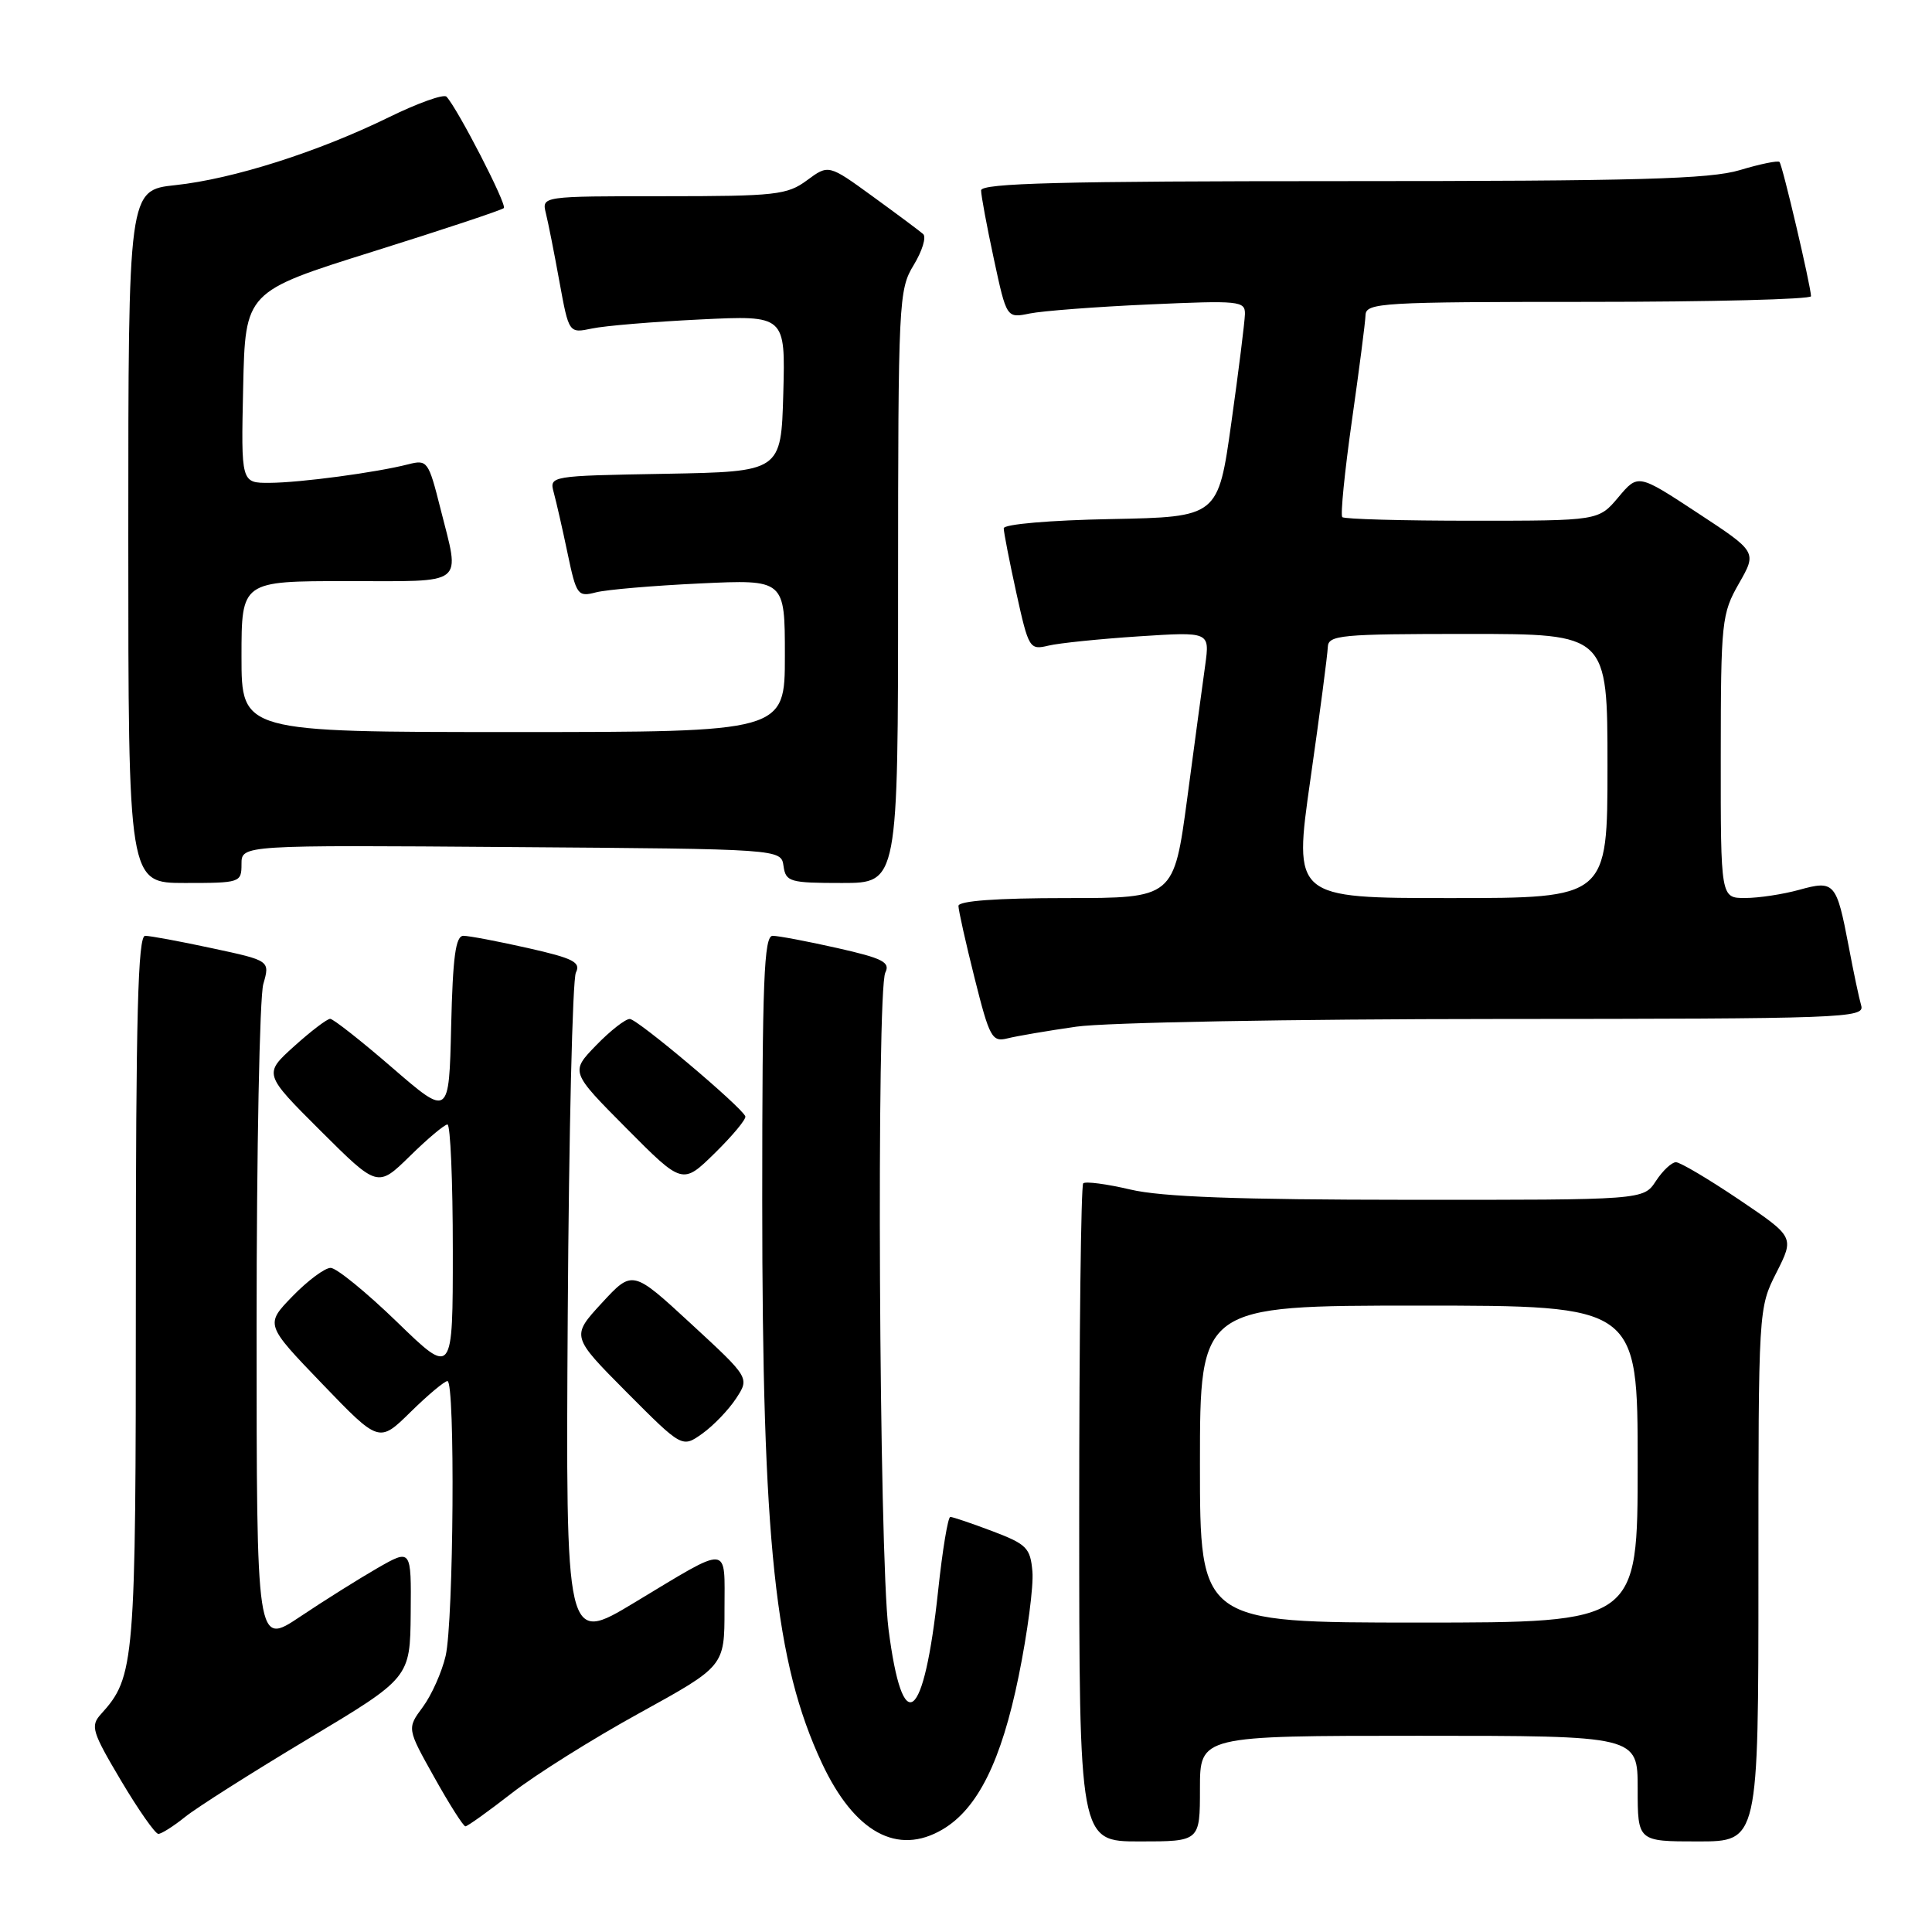 <?xml version="1.0" encoding="UTF-8" standalone="no"?>
<!DOCTYPE svg PUBLIC "-//W3C//DTD SVG 1.1//EN" "http://www.w3.org/Graphics/SVG/1.1/DTD/svg11.dtd" >
<svg xmlns="http://www.w3.org/2000/svg" xmlns:xlink="http://www.w3.org/1999/xlink" version="1.1" viewBox="0 0 256 256">
 <g >
 <path fill="currentColor"
d=" M 124.91 242.40 C 129.56 239.65 132.69 233.33 134.98 222.09 C 136.15 216.37 136.97 210.13 136.80 208.24 C 136.53 205.10 136.04 204.61 131.50 202.89 C 128.75 201.85 126.24 201.00 125.92 201.00 C 125.61 201.00 124.88 205.39 124.31 210.75 C 122.43 228.35 119.61 230.53 117.73 215.85 C 116.48 206.09 116.12 131.27 117.31 128.87 C 117.99 127.50 116.97 126.98 110.94 125.62 C 106.99 124.73 103.13 124.00 102.38 124.00 C 101.23 124.00 101.00 129.95 101.00 159.04 C 101.00 204.43 102.69 220.32 108.91 233.63 C 113.21 242.81 118.92 245.94 124.91 242.40 Z  M 159.00 237.00 C 159.00 230.00 159.00 230.00 188.00 230.00 C 217.00 230.00 217.00 230.00 217.00 237.00 C 217.00 244.00 217.00 244.00 225.00 244.00 C 233.00 244.00 233.00 244.00 233.00 208.67 C 233.00 173.41 233.00 173.33 235.39 168.62 C 237.77 163.91 237.77 163.91 230.43 158.95 C 226.39 156.23 222.63 154.00 222.07 154.00 C 221.51 154.00 220.31 155.12 219.41 156.50 C 217.77 159.00 217.77 159.00 186.63 158.98 C 164.09 158.97 153.92 158.60 149.78 157.62 C 146.63 156.88 143.82 156.51 143.53 156.80 C 143.24 157.10 143.00 176.83 143.00 200.67 C 143.00 244.00 143.00 244.00 151.00 244.00 C 159.00 244.00 159.00 244.00 159.00 237.00 Z  M 24.53 240.75 C 26.07 239.51 33.40 234.86 40.83 230.41 C 54.34 222.32 54.34 222.32 54.42 213.76 C 54.50 205.21 54.50 205.21 50.00 207.79 C 47.52 209.22 42.91 212.11 39.75 214.23 C 34.00 218.07 34.00 218.07 34.00 175.78 C 34.00 152.52 34.40 132.09 34.89 130.39 C 35.78 127.29 35.78 127.29 28.12 125.65 C 23.90 124.74 19.90 124.00 19.23 124.00 C 18.28 124.00 18.00 134.54 18.00 171.03 C 18.00 220.58 17.87 222.17 13.37 227.14 C 11.96 228.70 12.19 229.46 16.03 235.93 C 18.34 239.82 20.57 243.00 20.98 243.00 C 21.39 243.00 22.99 241.99 24.53 240.75 Z  M 67.83 237.59 C 70.95 235.16 78.56 230.38 84.75 226.98 C 96.00 220.78 96.00 220.78 96.00 213.28 C 96.00 204.54 96.92 204.61 84.05 212.36 C 74.96 217.84 74.96 217.84 75.23 174.17 C 75.38 150.15 75.86 129.77 76.31 128.87 C 76.99 127.50 75.97 126.98 69.94 125.62 C 65.99 124.73 62.15 124.00 61.41 124.00 C 60.37 124.00 60.00 126.75 59.78 135.99 C 59.50 147.98 59.50 147.98 52.00 141.50 C 47.88 137.93 44.16 135.01 43.75 135.00 C 43.34 135.00 41.19 136.64 38.96 138.65 C 34.92 142.30 34.92 142.30 42.48 149.84 C 50.04 157.37 50.04 157.37 54.31 153.19 C 56.66 150.88 58.90 149.00 59.29 149.00 C 59.68 149.00 60.00 156.50 60.00 165.67 C 60.00 182.34 60.00 182.34 52.61 175.17 C 48.54 171.23 44.58 168.00 43.81 168.00 C 43.04 168.00 40.77 169.69 38.77 171.75 C 35.13 175.50 35.13 175.50 42.68 183.35 C 50.23 191.20 50.23 191.20 54.40 187.10 C 56.70 184.84 58.90 183.00 59.29 183.00 C 60.33 183.00 60.11 214.80 59.05 219.41 C 58.55 221.56 57.19 224.61 56.03 226.18 C 53.92 229.03 53.92 229.03 57.55 235.51 C 59.54 239.08 61.40 242.00 61.67 242.00 C 61.94 242.00 64.72 240.01 67.83 237.59 Z  M 97.53 185.31 C 99.33 182.57 99.33 182.57 91.57 175.41 C 83.81 168.25 83.81 168.25 79.74 172.66 C 75.68 177.07 75.68 177.07 83.03 184.47 C 90.39 191.86 90.39 191.86 93.06 189.96 C 94.53 188.91 96.54 186.82 97.53 185.31 Z  M 98.76 147.92 C 98.24 146.64 84.47 135.03 83.45 135.02 C 82.87 135.01 80.86 136.58 78.99 138.51 C 75.58 142.03 75.58 142.03 83.01 149.51 C 90.44 156.99 90.44 156.99 94.73 152.78 C 97.09 150.46 98.90 148.28 98.76 147.92 Z  M 142.61 136.04 C 146.42 135.48 171.32 135.03 198.32 135.02 C 244.33 135.00 247.11 134.90 246.62 133.25 C 246.34 132.29 245.59 128.75 244.96 125.39 C 243.35 116.92 243.07 116.61 238.39 117.91 C 236.25 118.50 233.04 118.99 231.25 118.99 C 228.00 119.00 228.00 119.00 228.01 100.25 C 228.02 82.32 228.13 81.32 230.42 77.31 C 232.81 73.13 232.81 73.13 224.93 67.96 C 217.05 62.78 217.05 62.78 214.44 65.89 C 211.82 69.00 211.82 69.00 195.08 69.00 C 185.87 69.00 178.12 68.79 177.86 68.52 C 177.60 68.26 178.17 62.53 179.13 55.77 C 180.09 49.02 180.91 42.71 180.94 41.75 C 181.00 40.12 183.09 40.00 210.50 40.00 C 226.72 40.00 239.99 39.66 239.97 39.25 C 239.92 37.79 236.18 21.84 235.79 21.46 C 235.58 21.25 233.22 21.73 230.54 22.54 C 226.57 23.73 216.95 24.00 177.84 24.00 C 140.71 24.00 130.00 24.27 130.00 25.23 C 130.00 25.90 130.76 29.99 131.69 34.31 C 133.38 42.17 133.38 42.17 136.44 41.54 C 138.12 41.20 145.24 40.65 152.25 40.34 C 164.25 39.80 165.00 39.87 164.96 41.63 C 164.93 42.66 164.13 49.12 163.16 56.00 C 161.41 68.50 161.41 68.50 147.20 68.78 C 139.16 68.93 133.00 69.46 133.00 70.00 C 133.00 70.52 133.75 74.37 134.67 78.56 C 136.30 85.94 136.42 86.15 138.92 85.55 C 140.34 85.21 145.73 84.66 150.90 84.32 C 160.30 83.71 160.30 83.71 159.70 88.11 C 159.36 90.52 158.29 98.46 157.32 105.75 C 155.54 119.00 155.54 119.00 141.27 119.00 C 132.09 119.00 127.00 119.37 127.00 120.04 C 127.00 120.61 127.96 124.91 129.14 129.61 C 131.12 137.51 131.45 138.10 133.50 137.59 C 134.73 137.28 138.83 136.58 142.61 136.04 Z  M 32.00 114.49 C 32.00 111.97 32.00 111.97 67.75 112.24 C 103.50 112.50 103.50 112.50 103.82 114.75 C 104.12 116.85 104.63 117.00 111.57 117.00 C 119.00 117.00 119.00 117.00 119.00 77.75 C 119.01 39.87 119.08 38.38 121.07 35.12 C 122.20 33.26 122.77 31.41 122.32 31.01 C 121.87 30.61 118.86 28.37 115.64 26.03 C 109.79 21.78 109.79 21.78 106.93 23.89 C 104.31 25.83 102.79 26.00 87.93 26.00 C 71.78 26.00 71.78 26.00 72.33 28.25 C 72.64 29.49 73.45 33.58 74.13 37.34 C 75.38 44.17 75.38 44.17 78.44 43.53 C 80.12 43.17 86.58 42.63 92.79 42.33 C 104.07 41.78 104.07 41.78 103.79 52.14 C 103.50 62.50 103.50 62.50 88.14 62.78 C 72.81 63.05 72.78 63.06 73.38 65.28 C 73.71 66.50 74.54 70.12 75.21 73.33 C 76.37 78.87 76.56 79.12 78.97 78.49 C 80.36 78.13 86.56 77.60 92.75 77.31 C 104.00 76.78 104.00 76.78 104.00 86.89 C 104.00 97.00 104.00 97.00 68.00 97.00 C 32.00 97.00 32.00 97.00 32.00 87.00 C 32.00 77.00 32.00 77.00 46.00 77.00 C 61.95 77.00 60.97 77.77 58.36 67.38 C 56.78 61.10 56.62 60.88 54.11 61.52 C 49.87 62.61 39.79 63.96 35.72 63.98 C 31.94 64.00 31.94 64.00 32.22 51.32 C 32.50 38.64 32.50 38.64 49.40 33.34 C 58.69 30.43 66.51 27.83 66.76 27.57 C 67.21 27.13 60.61 14.33 59.16 12.81 C 58.80 12.43 55.35 13.66 51.50 15.55 C 42.10 20.15 30.85 23.72 23.25 24.53 C 17.00 25.20 17.00 25.20 17.00 71.10 C 17.00 117.00 17.00 117.00 24.50 117.00 C 31.84 117.00 32.00 116.95 32.00 114.49 Z  M 159.00 194.00 C 159.00 173.00 159.00 173.00 188.00 173.00 C 217.00 173.00 217.00 173.00 217.00 194.00 C 217.00 215.00 217.00 215.00 188.00 215.00 C 159.00 215.00 159.00 215.00 159.00 194.00 Z  M 173.64 103.25 C 174.88 94.59 175.91 86.71 175.94 85.75 C 176.00 84.15 177.57 84.00 194.50 84.00 C 213.00 84.00 213.00 84.00 213.00 101.50 C 213.00 119.00 213.00 119.00 192.19 119.00 C 171.39 119.00 171.39 119.00 173.64 103.25 Z "/>
</g>
</svg>